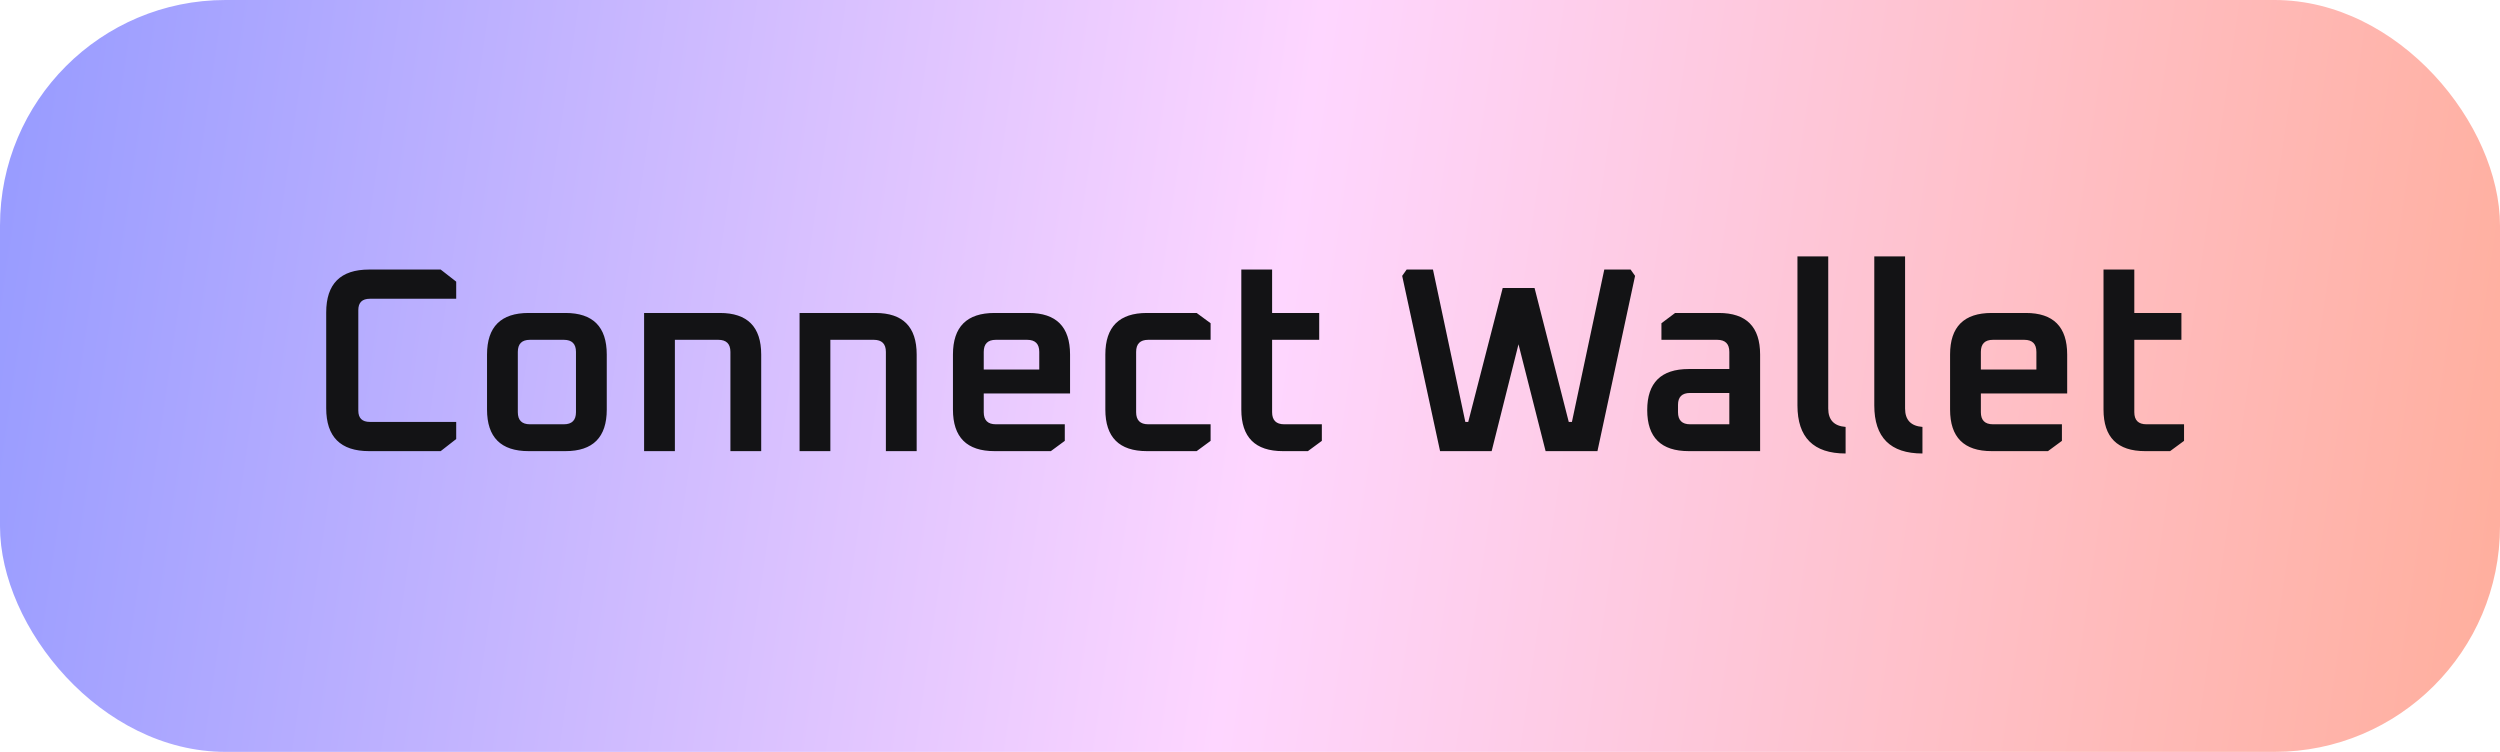 <svg width="133" height="40" viewBox="0 0 133 40" fill="none" xmlns="http://www.w3.org/2000/svg">
<rect width="133" height="40" rx="12" fill="url(#paint0_linear_592_379)"/>
<path d="M17.354 21.718V16.622C17.354 15.101 18.114 14.34 19.636 14.34H23.444L24.27 14.984V15.894H19.678C19.267 15.894 19.062 16.095 19.062 16.496V21.844C19.062 22.245 19.267 22.446 19.678 22.446H24.27V23.356L23.444 24H19.636C18.114 24 17.354 23.239 17.354 21.718ZM25.91 21.788V18.862C25.91 17.387 26.647 16.65 28.122 16.65H30.082C31.547 16.65 32.28 17.387 32.28 18.862V21.788C32.28 23.263 31.547 24 30.082 24H28.122C26.647 24 25.91 23.263 25.91 21.788ZM27.548 21.928C27.548 22.357 27.762 22.572 28.192 22.572H29.998C30.427 22.572 30.642 22.357 30.642 21.928V18.722C30.642 18.293 30.427 18.078 29.998 18.078H28.192C27.762 18.078 27.548 18.293 27.548 18.722V21.928ZM34.266 24V16.65H38.298C39.763 16.65 40.496 17.387 40.496 18.862V24H38.858V18.722C38.858 18.293 38.643 18.078 38.214 18.078H35.904V24H34.266ZM42.537 24V16.65H46.569C48.035 16.65 48.767 17.387 48.767 18.862V24H47.129V18.722C47.129 18.293 46.915 18.078 46.485 18.078H44.175V24H42.537ZM50.697 21.788V18.862C50.697 17.387 51.434 16.65 52.909 16.65H54.729C56.194 16.65 56.927 17.387 56.927 18.862V20.934H52.335V21.928C52.335 22.357 52.55 22.572 52.979 22.572H56.647V23.454L55.905 24H52.909C51.434 24 50.697 23.263 50.697 21.788ZM52.335 19.66H55.289V18.722C55.289 18.293 55.074 18.078 54.645 18.078H52.979C52.55 18.078 52.335 18.293 52.335 18.722V19.66ZM58.804 21.788V18.862C58.804 17.387 59.541 16.65 61.016 16.65H63.662L64.404 17.196V18.078H61.086C60.657 18.078 60.442 18.293 60.442 18.722V21.928C60.442 22.357 60.657 22.572 61.086 22.572H64.404V23.454L63.662 24H61.016C59.541 24 58.804 23.263 58.804 21.788ZM66.038 21.788V14.34H67.676V16.65H70.182V18.078H67.676V21.928C67.676 22.357 67.891 22.572 68.32 22.572H70.322V23.454L69.58 24H68.25C66.775 24 66.038 23.263 66.038 21.788ZM74.596 14.676L74.834 14.34H76.234L77.956 22.446H78.11L79.944 15.32H81.638L83.458 22.446H83.626L85.348 14.34H86.748L86.986 14.676L84.984 24H82.226L80.784 18.316L79.356 24H76.612L74.596 14.676ZM89.844 24C88.369 24 87.632 23.272 87.632 21.816C87.632 20.36 88.369 19.632 89.844 19.632H92V18.722C92 18.293 91.785 18.078 91.356 18.078H88.388V17.196L89.116 16.65H91.44C92.905 16.65 93.638 17.387 93.638 18.862V24H89.844ZM89.27 21.928C89.27 22.357 89.484 22.572 89.914 22.572H92V20.906H89.914C89.484 20.906 89.27 21.116 89.27 21.536V21.928ZM95.624 21.564V13.64H97.262V21.732C97.262 22.339 97.57 22.665 98.186 22.712V24.126C96.478 24.126 95.624 23.272 95.624 21.564ZM99.712 21.564V13.64H101.35V21.732C101.35 22.339 101.658 22.665 102.274 22.712V24.126C100.566 24.126 99.712 23.272 99.712 21.564ZM103.744 21.788V18.862C103.744 17.387 104.481 16.65 105.956 16.65H107.776C109.241 16.65 109.974 17.387 109.974 18.862V20.934H105.382V21.928C105.382 22.357 105.596 22.572 106.026 22.572H109.694V23.454L108.952 24H105.956C104.481 24 103.744 23.263 103.744 21.788ZM105.382 19.66H108.336V18.722C108.336 18.293 108.121 18.078 107.692 18.078H106.026C105.596 18.078 105.382 18.293 105.382 18.722V19.66ZM111.907 21.788V14.34H113.545V16.65H116.051V18.078H113.545V21.928C113.545 22.357 113.76 22.572 114.189 22.572H116.191V23.454L115.449 24H114.119C112.644 24 111.907 23.263 111.907 21.788Z" fill="#131315"/>
<defs>
<linearGradient id="paint0_linear_592_379" x1="-3.27579e-07" y1="4.545" x2="135.294" y2="24.236" gradientUnits="userSpaceOnUse">
<stop stop-color="#979BFF"/>
<stop offset="0.505" stop-color="#FED6FF"/>
<stop offset="1" stop-color="#FFAE9C"/>
</linearGradient>
</defs>
</svg>
